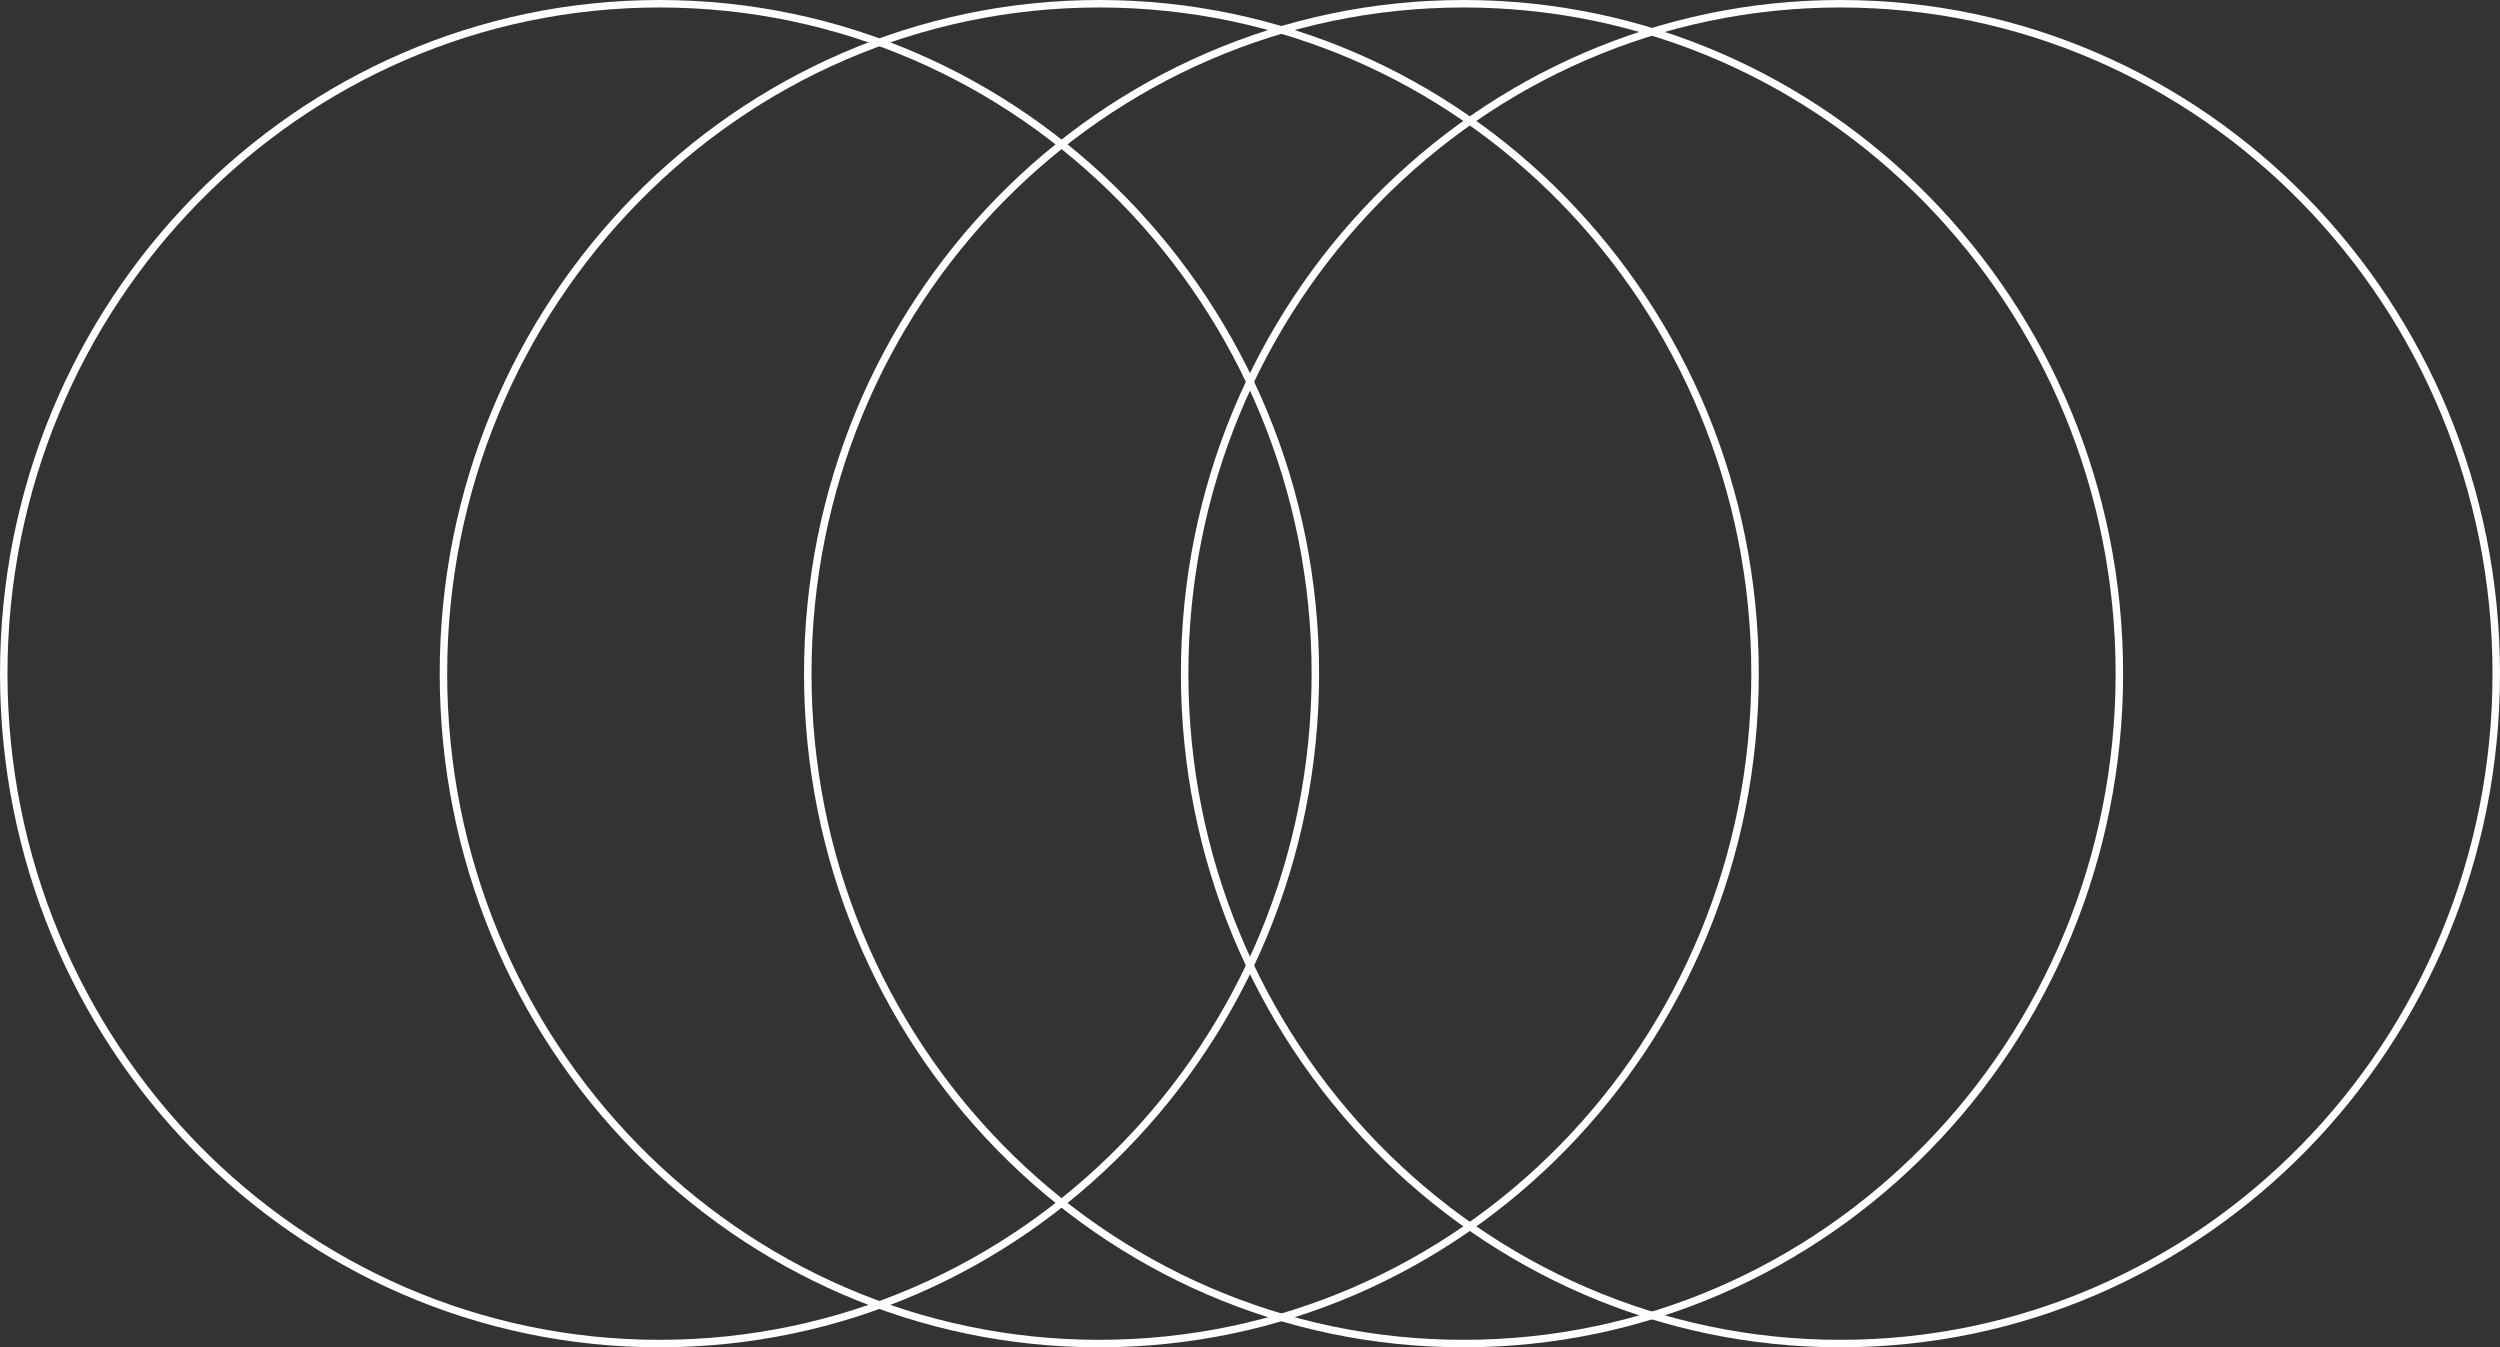 <svg width="167" height="90" viewBox="0 0 167 90" fill="none" xmlns="http://www.w3.org/2000/svg">
<rect x="0" y="0" width="167" height="90" fill="#333333" stroke="none"/>
<path d="M44.058 0.25C68.247 0.25 87.866 20.28 87.866 45C87.866 69.72 68.247 89.75 44.058 89.75C19.868 89.75 0.25 69.72 0.25 45C0.25 20.28 19.868 0.25 44.058 0.25Z" stroke="#FDFDFD" stroke-width="0.5"/>
<path d="M73.429 0.25C97.619 0.25 117.237 20.28 117.237 45C117.237 69.72 97.619 89.75 73.429 89.75C49.24 89.75 29.622 69.72 29.622 45C29.622 20.28 49.24 0.25 73.429 0.25Z" stroke="#FDFDFD" stroke-width="0.5"/>
<path d="M97.766 0.25C121.956 0.25 141.574 20.28 141.574 45C141.574 69.72 121.956 89.75 97.766 89.75C73.577 89.75 53.959 69.72 53.959 45C53.959 20.28 73.577 0.25 97.766 0.25Z" stroke="#FDFDFD" stroke-width="0.5"/>
<path d="M122.942 0.25C147.131 0.25 166.75 20.28 166.75 45C166.75 69.72 147.132 89.75 122.942 89.75C98.753 89.75 79.134 69.72 79.134 45C79.134 20.28 98.753 0.25 122.942 0.25Z" stroke="#FDFDFD" stroke-width="0.5"/>
</svg>
